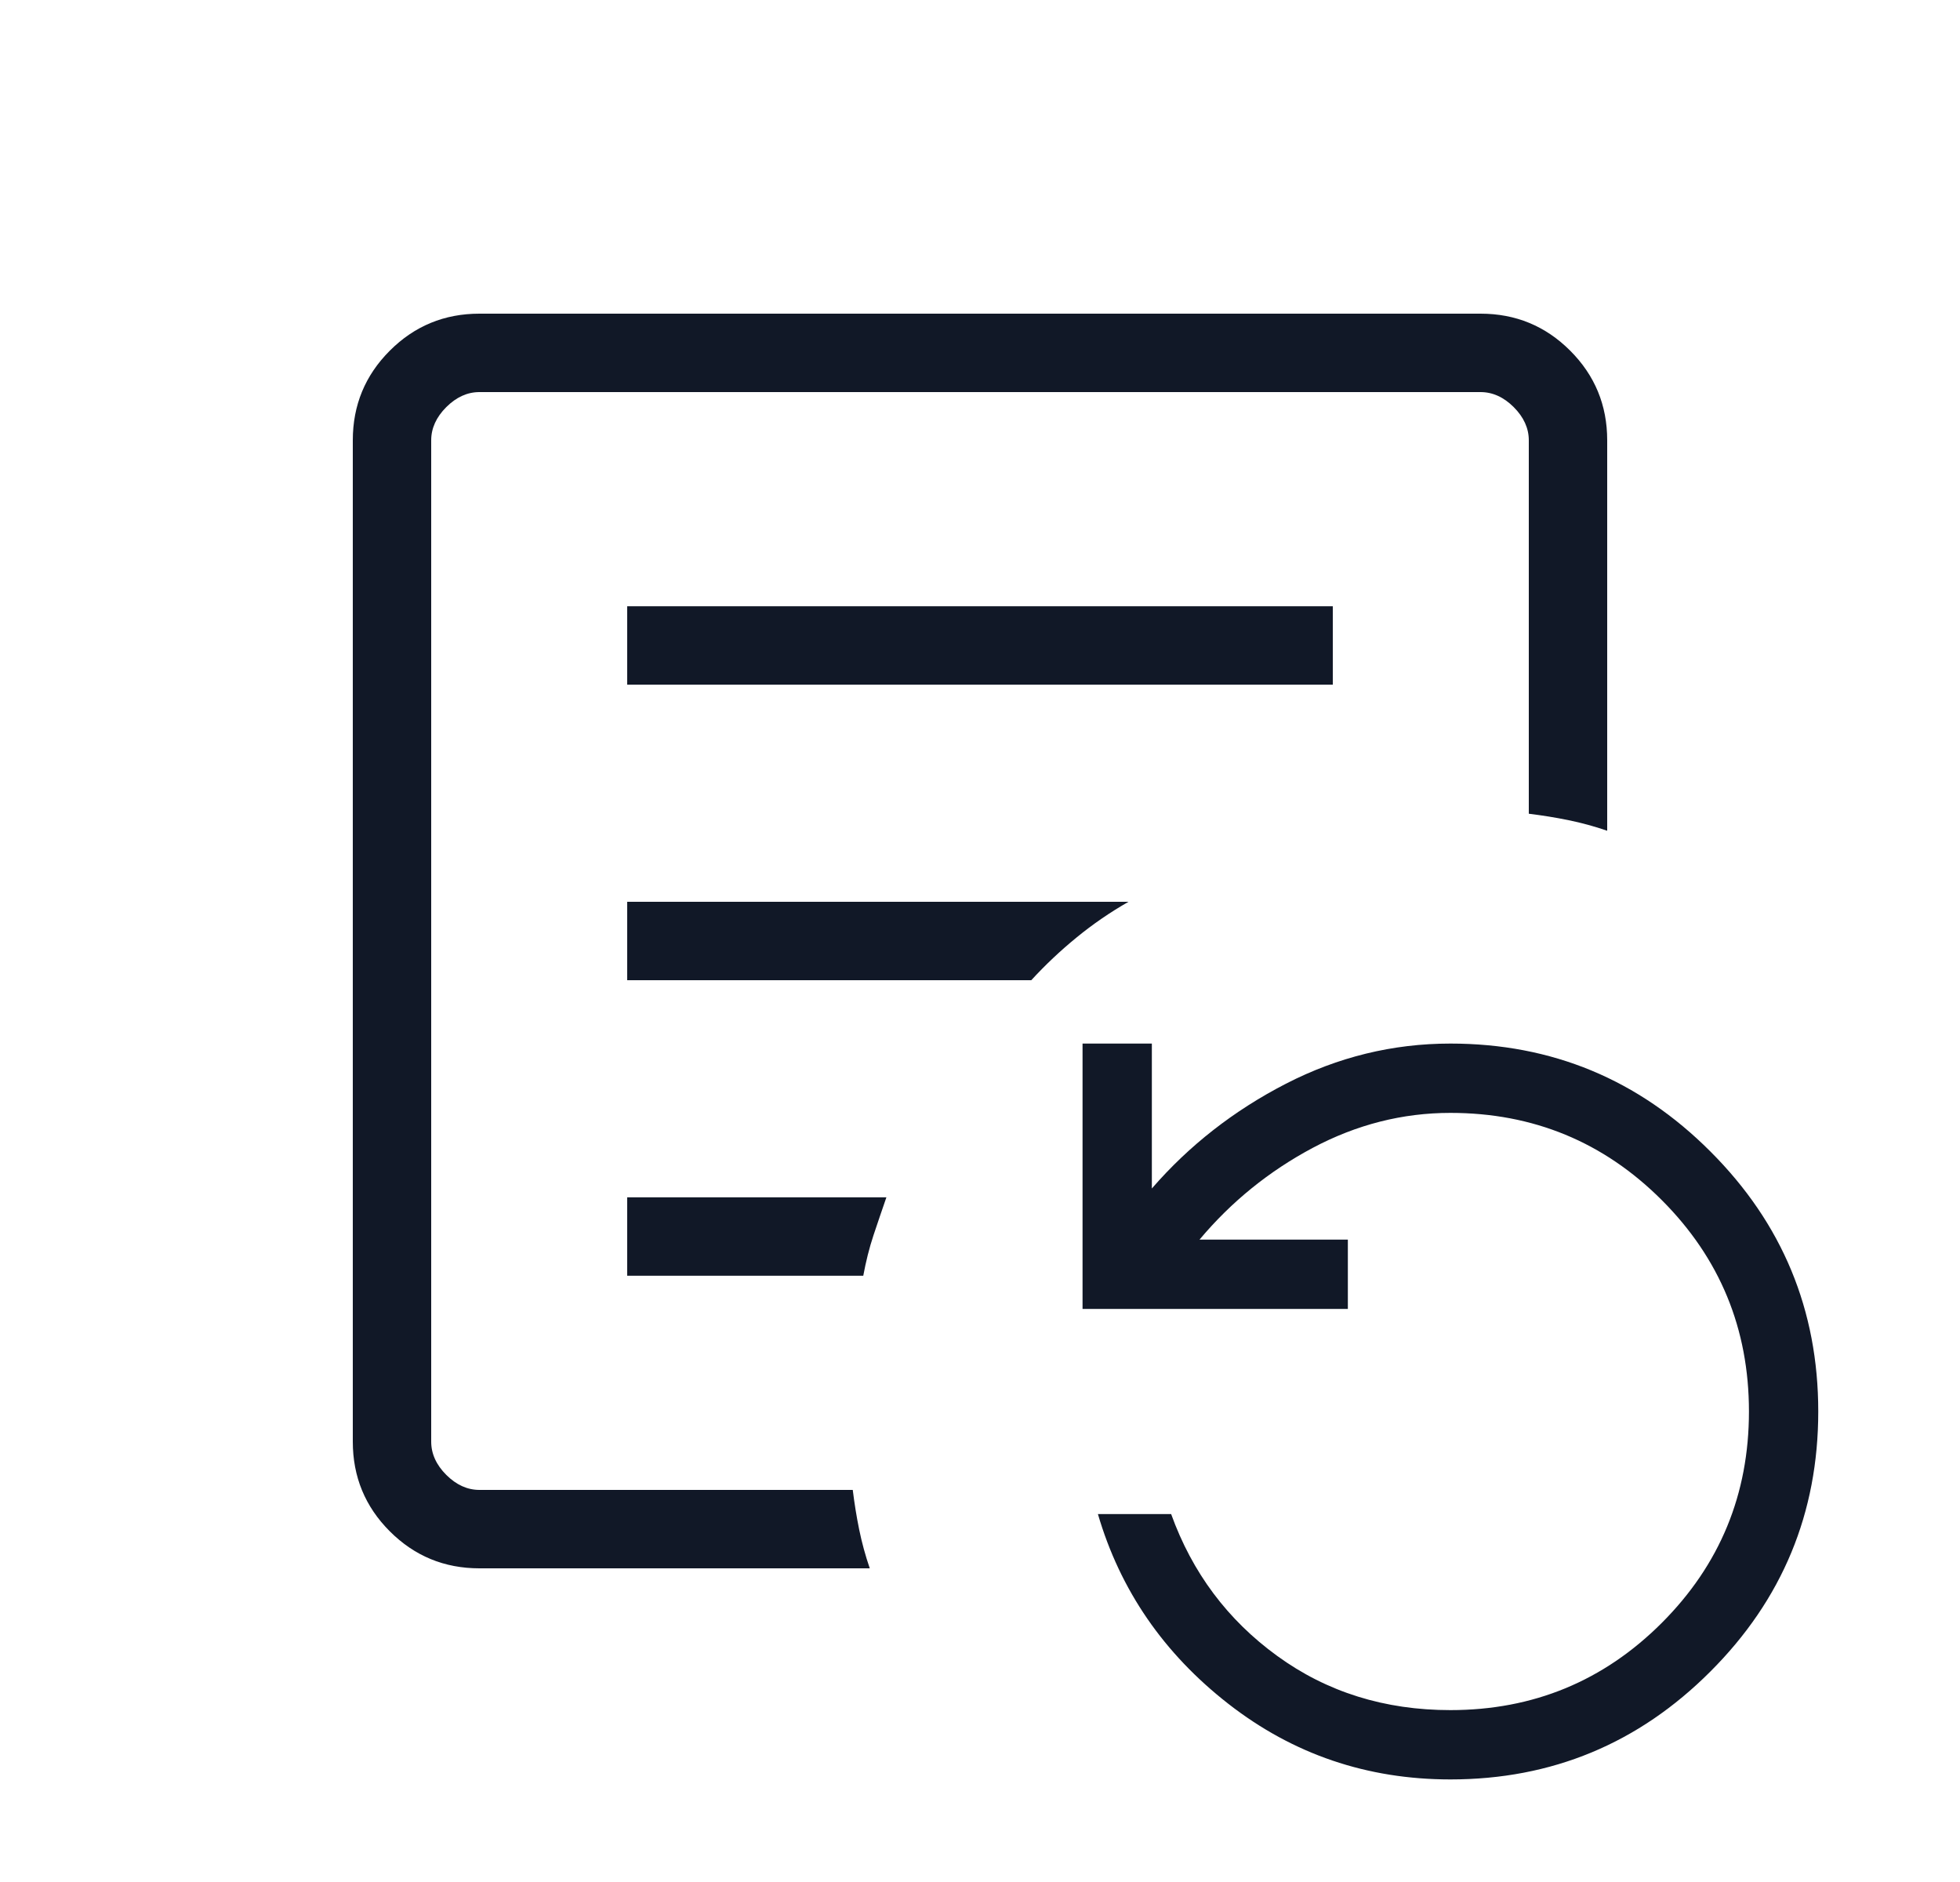 <svg width="25" height="24" viewBox="0 0 25 24" fill="none" xmlns="http://www.w3.org/2000/svg">
<mask id="mask0_2036_2815" style="mask-type:alpha" maskUnits="userSpaceOnUse" x="0" y="0" width="25" height="24">
<rect x="0.5" width="24" height="24" fill="#D9D9D9"/>
</mask>
<g mask="url(#mask0_2036_2815)">
<path d="M8 8.731H17V7.731H8V8.731ZM8 12.5H13.154C13.333 12.305 13.526 12.123 13.732 11.955C13.938 11.786 14.158 11.635 14.394 11.5H8V12.5ZM8 16.269H11.011C11.045 16.086 11.088 15.914 11.141 15.754C11.195 15.594 11.249 15.432 11.306 15.269H8V16.269ZM6.115 20C5.668 20 5.287 19.843 4.972 19.528C4.657 19.213 4.5 18.832 4.5 18.384V5.615C4.5 5.168 4.657 4.787 4.972 4.472C5.287 4.157 5.668 4 6.115 4H18.884C19.332 4 19.713 4.157 20.028 4.472C20.343 4.787 20.5 5.168 20.5 5.615V10.594C20.337 10.538 20.172 10.493 20.006 10.459C19.839 10.425 19.671 10.398 19.5 10.377V5.615C19.5 5.462 19.436 5.32 19.308 5.192C19.18 5.064 19.038 5 18.884 5H6.115C5.962 5 5.82 5.064 5.692 5.192C5.564 5.32 5.5 5.462 5.5 5.615V18.384C5.5 18.538 5.564 18.68 5.692 18.808C5.82 18.936 5.962 19 6.115 19H10.877C10.898 19.171 10.925 19.339 10.959 19.506C10.993 19.672 11.038 19.837 11.094 20H6.115ZM18.5 22.692C17.437 22.692 16.493 22.371 15.668 21.728C14.843 21.085 14.288 20.278 14.004 19.308H14.938C15.207 20.054 15.657 20.657 16.291 21.117C16.925 21.578 17.662 21.808 18.5 21.808C19.556 21.808 20.455 21.437 21.196 20.696C21.937 19.955 22.308 19.056 22.308 18C22.308 16.944 21.937 16.045 21.196 15.304C20.455 14.563 19.556 14.192 18.5 14.192C17.889 14.192 17.304 14.341 16.746 14.637C16.188 14.934 15.706 15.324 15.3 15.808H17.192V16.692H13.808V13.308H14.692V15.156C15.168 14.607 15.738 14.162 16.402 13.82C17.066 13.479 17.765 13.308 18.5 13.308C19.794 13.308 20.899 13.766 21.816 14.684C22.734 15.601 23.192 16.706 23.192 18C23.192 19.294 22.734 20.399 21.816 21.316C20.899 22.234 19.794 22.692 18.5 22.692Z" fill="#111827"/>
</g>
</svg>

